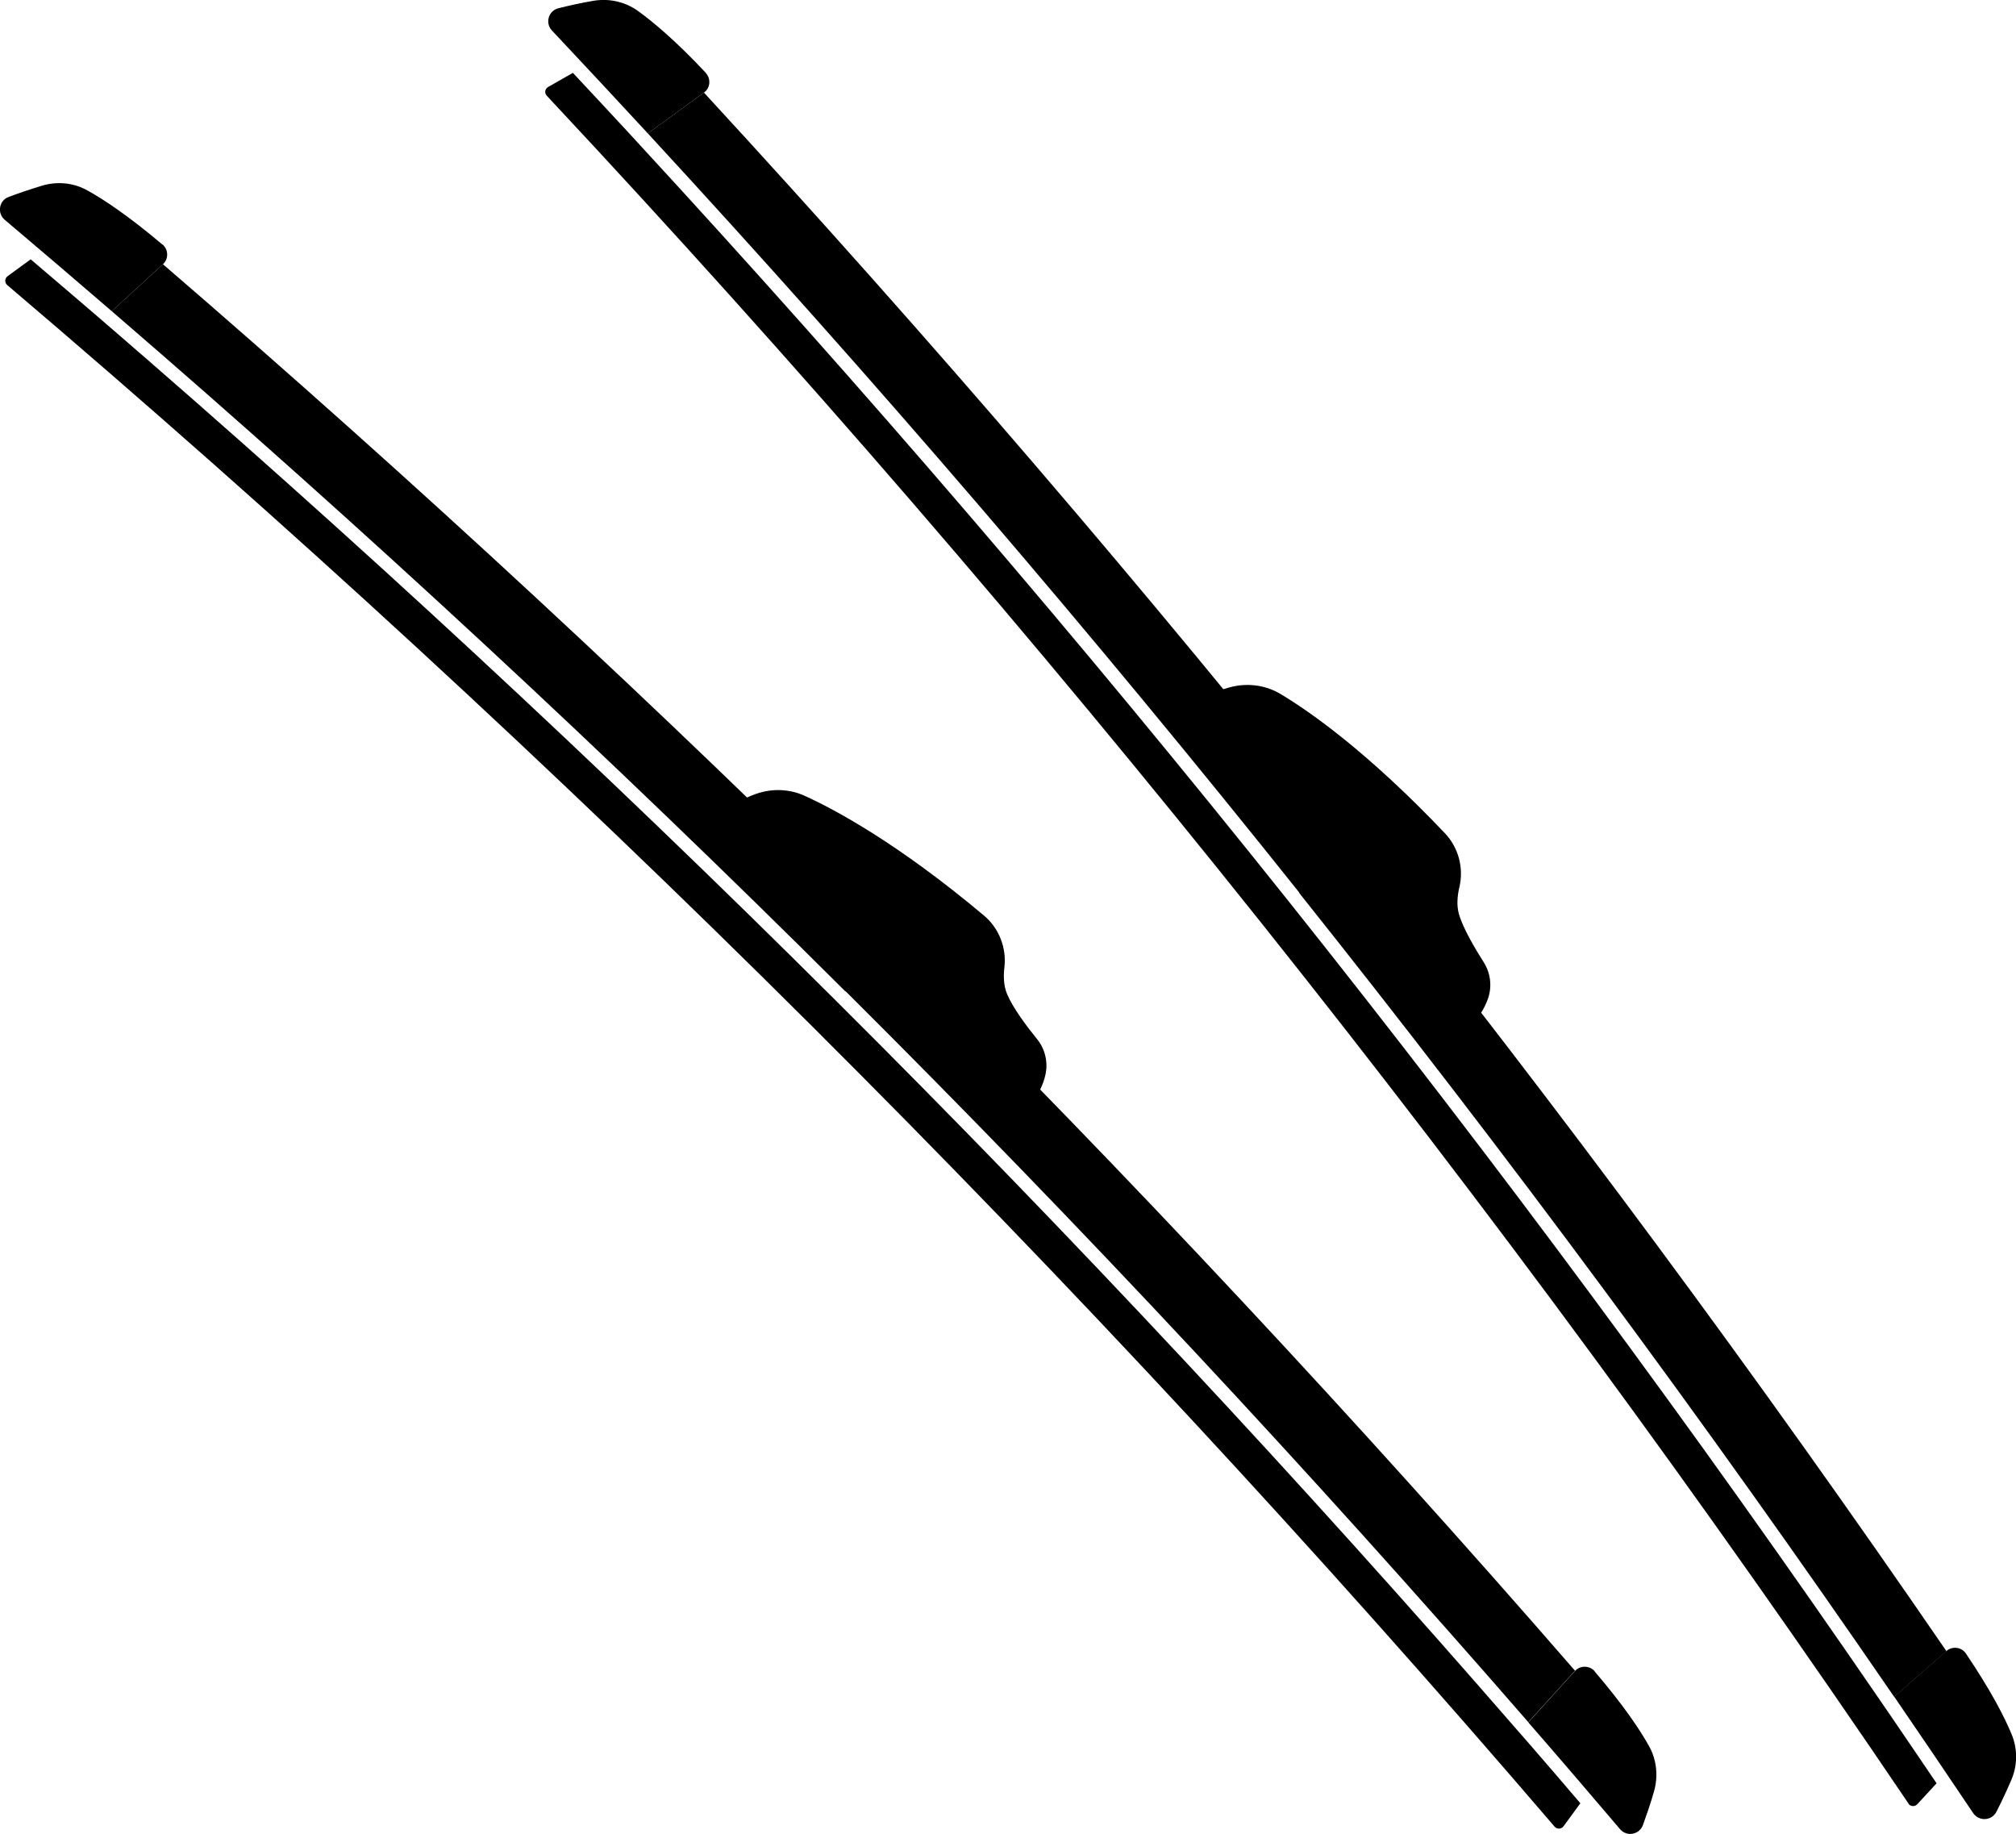 <?xml version="1.0" encoding="UTF-8"?>
<svg id="Layer_2" data-name="Layer 2" xmlns="http://www.w3.org/2000/svg" viewBox="0 0 97.97 89.1">
  <g id="Layer_1-2" data-name="Layer 1">
    <g>
      <g>
        <g>
          <g>
            <g>
              <path d="M34.3,3.55c.26.28.22.73-.09.95h0l-2.73,1.98c-1.55-1.68-3.1-3.34-4.66-5-.34-.36-.17-.96.32-1.08.52-.13,1.1-.26,1.69-.36.76-.13,1.54.04,2.17.49.72.52,1.82,1.43,3.31,3.02Z"/>
              <path d="M95.54,80.35c-.21-.32-.66-.38-.95-.13h0l-2.54,2.22c1.29,1.88,2.57,3.77,3.84,5.66.28.41.9.38,1.13-.07.24-.47.5-1.02.73-1.56.3-.71.3-1.51,0-2.22-.34-.82-.99-2.09-2.21-3.9Z"/>
            </g>
            <path d="M63.13,43.38c10.11,12.68,19.76,25.72,28.92,39.07l2.54-2.22c-9.13-13.31-18.76-26.31-28.83-38.95-10.08-12.64-20.61-24.91-31.55-36.78l-2.73,1.98c10.98,11.9,21.55,24.21,31.66,36.89Z"/>
          </g>
          <path d="M92.75,87.64C72.94,58.33,50.74,30.49,26.57,4.65c-.12-.13-.09-.33.06-.42l1.21-.69c.91.97,1.81,1.94,2.71,2.91l.44.48c10.91,11.83,21.56,24.23,31.63,36.86,10.07,12.63,19.8,25.77,28.89,39.04l.37.54c.74,1.09,1.49,2.18,2.23,3.28l-.94,1.02c-.12.13-.33.11-.43-.03Z"/>
        </g>
        <path d="M71.67,49.58l-12.68-15.9s.32-.18.92-.32c.8-.18,1.65-.05,2.35.38,1.4.84,4.22,2.81,7.96,6.75.66.7.92,1.68.7,2.62-.1.42-.14.89-.02,1.31.2.69.78,1.67,1.2,2.33.35.55.42,1.23.19,1.83-.13.35-.33.71-.62,1.01Z"/>
      </g>
      <g>
        <g>
          <g>
            <g>
              <path d="M7.9,11.88c.29.25.3.7.02.96h0l-2.49,2.28c-1.73-1.49-3.46-2.97-5.2-4.44-.38-.32-.28-.94.19-1.11.5-.19,1.07-.38,1.63-.55.74-.22,1.54-.14,2.21.24.78.43,1.97,1.22,3.63,2.62Z"/>
              <path d="M77.5,81.21c-.25-.29-.7-.3-.96-.02h0l-2.27,2.5c1.5,1.72,2.98,3.45,4.46,5.19.32.38.94.27,1.11-.2.18-.5.38-1.07.54-1.64.21-.74.13-1.54-.25-2.21-.43-.77-1.22-1.96-2.64-3.62Z"/>
            </g>
            <path d="M41.09,48.16c11.49,11.44,22.56,23.3,33.18,35.52l2.27-2.5c-10.59-12.19-21.63-24-33.08-35.41C32.01,34.37,20.15,23.38,7.92,12.84l-2.49,2.28c12.27,10.57,24.16,21.6,35.65,33.05Z"/>
          </g>
          <path d="M75.55,88.76C52.53,61.9,27.31,36.77.35,13.85c-.13-.11-.13-.32.02-.43l1.12-.82c1.01.86,2.02,1.72,3.02,2.58l.5.43c12.19,10.51,24.17,21.61,35.62,33.02,11.45,11.4,22.6,23.34,33.15,35.49l.43.49c.86.99,1.73,2,2.59,3.01l-.82,1.12c-.1.14-.31.15-.43.02Z"/>
        </g>
        <path d="M50.28,53.35l-14.41-14.36s.29-.21.88-.42c.78-.27,1.63-.24,2.38.11,1.49.68,4.52,2.31,8.68,5.8.74.62,1.11,1.57,1,2.52-.05.43-.04.9.13,1.3.28.67.96,1.58,1.45,2.18.41.5.56,1.17.4,1.8-.09.36-.25.75-.5,1.08Z"/>
      </g>
    </g>
  </g>
</svg>